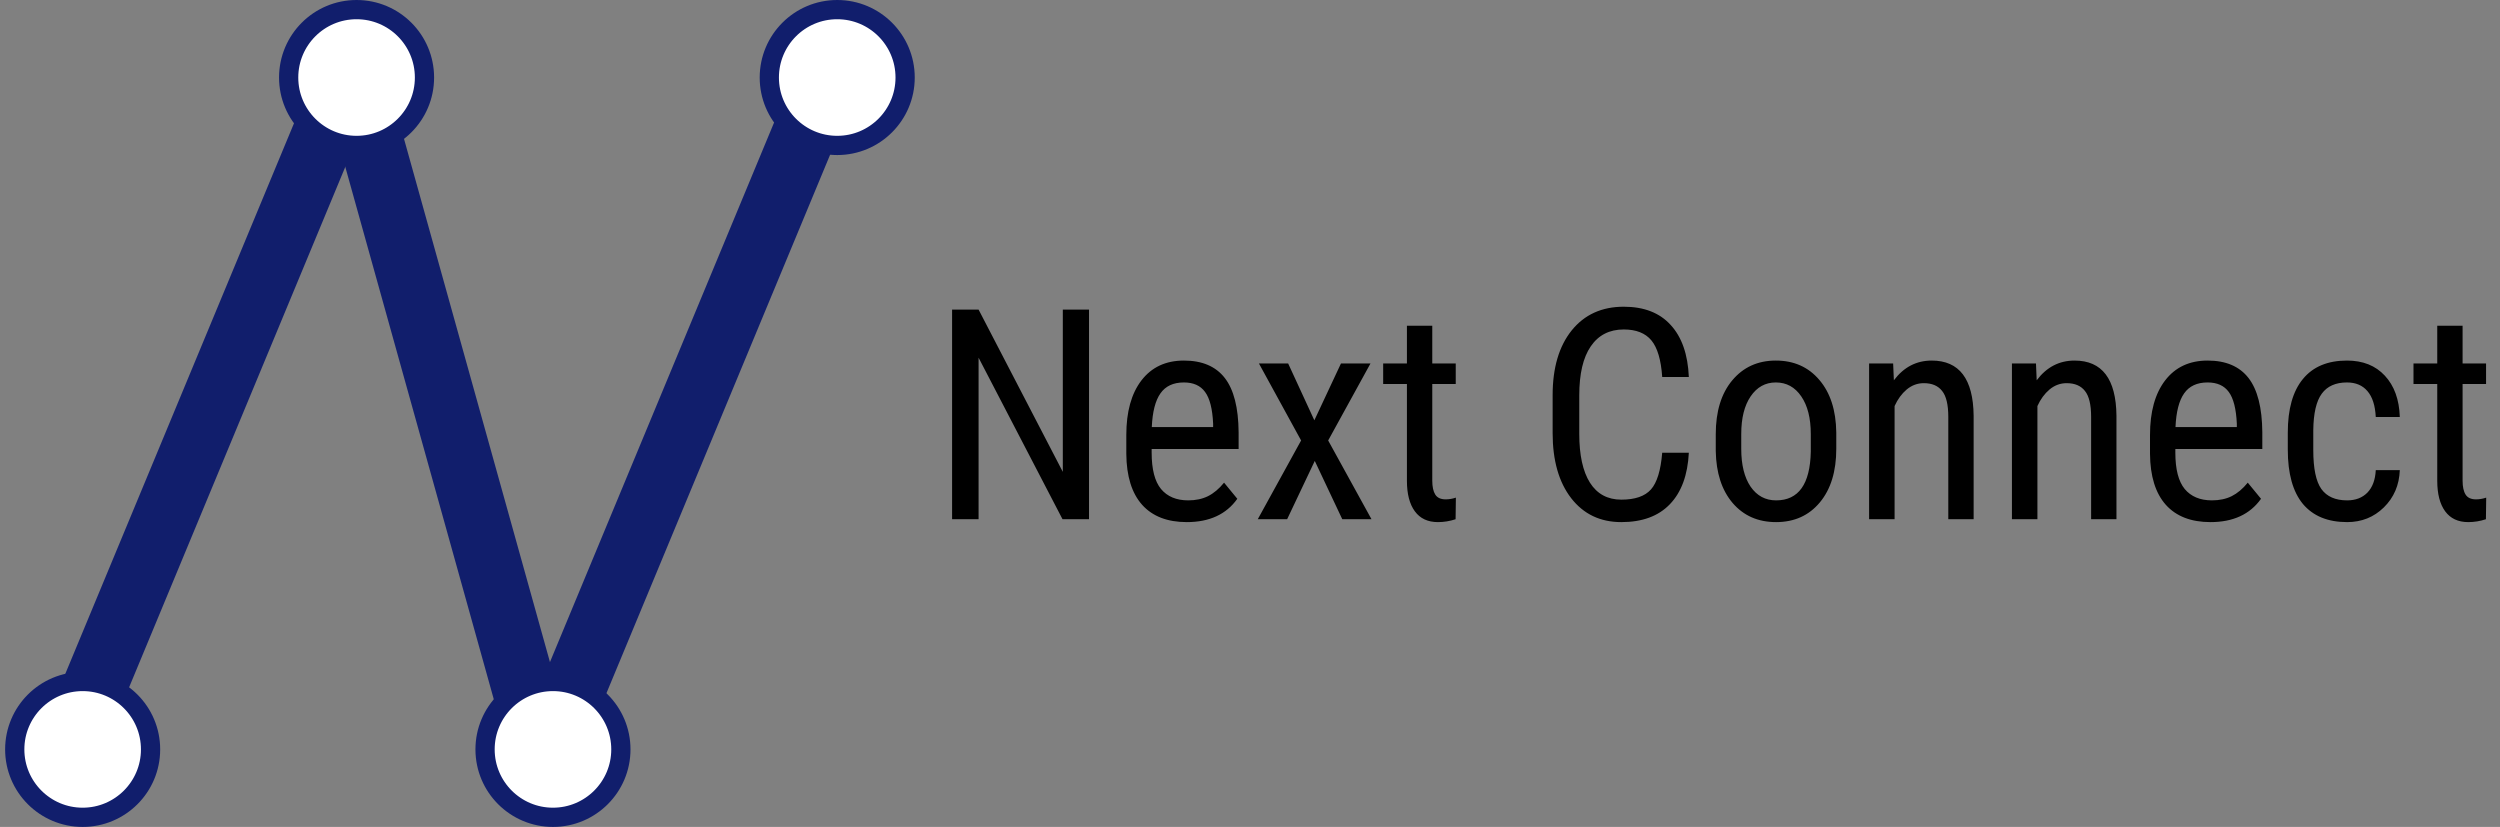 <svg width="390" height="129" viewBox="0 0 390 129" fill="none" xmlns="http://www.w3.org/2000/svg">
<rect x="0" y="0" width="390" height="129" fill="#808080" stroke="none"/>
<line x1="85.676" y1="116.601" x2="129.214" y2="11.788" stroke="#111E6C" stroke-width="10"/>
<line x1="85.406" y1="120.504" x2="54.912" y2="11.182" stroke="#111E6C" stroke-width="10"/>
<line x1="11.501" y1="114.988" x2="55.039" y2="10.176" stroke="#111E6C" stroke-width="10"/>
<circle cx="130.606" cy="12.094" r="10.594" fill="white" stroke="#111E6C" stroke-width="3"/>
<circle cx="12.894" cy="116.906" r="10.594" fill="white" stroke="#111E6C" stroke-width="3"/>
<circle cx="55.625" cy="12.094" r="10.594" fill="white" stroke="#111E6C" stroke-width="3"/>
<circle cx="86.263" cy="116.906" r="10.594" fill="white" stroke="#111E6C" stroke-width="3"/>
<path d="M169.887 81H165.754L152.659 55.799V81H148.526V48.297H152.659L165.799 73.61V48.297H169.887V81ZM185.138 81.449C182.113 81.449 179.792 80.551 178.175 78.754C176.558 76.942 175.734 74.292 175.704 70.803V67.86C175.704 64.237 176.49 61.399 178.062 59.348C179.65 57.281 181.858 56.248 184.688 56.248C187.534 56.248 189.66 57.154 191.067 58.966C192.475 60.778 193.194 63.6 193.224 67.434V70.039H179.657V70.601C179.657 73.206 180.144 75.1 181.117 76.283C182.105 77.466 183.521 78.058 185.362 78.058C186.53 78.058 187.556 77.841 188.439 77.406C189.338 76.957 190.176 76.253 190.955 75.295L193.021 77.811C191.299 80.236 188.672 81.449 185.138 81.449ZM184.688 59.662C183.041 59.662 181.821 60.231 181.027 61.369C180.234 62.492 179.785 64.244 179.68 66.625H189.248V66.086C189.143 63.78 188.724 62.133 187.99 61.145C187.271 60.156 186.171 59.662 184.688 59.662ZM205.038 65.569L209.193 56.697H213.798L207.194 68.714L213.955 81H209.396L205.105 71.903L200.793 81H196.211L202.972 68.714L196.391 56.697H200.95L205.038 65.569ZM223.434 50.812V56.697H227.095V59.909H223.434V74.981C223.434 75.939 223.591 76.665 223.905 77.159C224.22 77.653 224.759 77.9 225.522 77.9C226.047 77.9 226.578 77.811 227.117 77.631L227.072 81C226.174 81.299 225.253 81.449 224.31 81.449C222.737 81.449 221.539 80.888 220.716 79.765C219.892 78.642 219.48 77.054 219.48 75.003V59.909H215.774V56.697H219.48V50.812H223.434ZM263.459 70.623C263.279 74.127 262.291 76.807 260.494 78.664C258.712 80.521 256.189 81.449 252.925 81.449C249.646 81.449 247.04 80.206 245.108 77.721C243.177 75.22 242.211 71.836 242.211 67.568V61.639C242.211 57.386 243.199 54.024 245.176 51.554C247.167 49.083 249.878 47.848 253.307 47.848C256.466 47.848 258.907 48.798 260.629 50.7C262.366 52.587 263.309 55.29 263.459 58.809H259.304C259.124 56.143 258.562 54.242 257.619 53.103C256.676 51.965 255.238 51.397 253.307 51.397C251.076 51.397 249.361 52.273 248.163 54.024C246.965 55.761 246.366 58.315 246.366 61.684V67.681C246.366 70.99 246.92 73.528 248.028 75.295C249.151 77.062 250.784 77.945 252.925 77.945C255.066 77.945 256.608 77.414 257.552 76.351C258.495 75.287 259.079 73.378 259.304 70.623H263.459ZM267.659 67.726C267.659 64.192 268.513 61.399 270.22 59.348C271.942 57.281 274.21 56.248 277.025 56.248C279.84 56.248 282.102 57.251 283.809 59.258C285.531 61.264 286.414 63.997 286.459 67.456V70.017C286.459 73.535 285.605 76.321 283.898 78.372C282.191 80.424 279.915 81.449 277.07 81.449C274.255 81.449 271.994 80.454 270.287 78.462C268.595 76.47 267.719 73.775 267.659 70.376V67.726ZM271.635 70.017C271.635 72.517 272.121 74.486 273.095 75.924C274.083 77.346 275.408 78.058 277.07 78.058C280.574 78.058 282.379 75.527 282.483 70.466V67.726C282.483 65.24 281.989 63.278 281.001 61.841C280.013 60.388 278.688 59.662 277.025 59.662C275.393 59.662 274.083 60.388 273.095 61.841C272.121 63.278 271.635 65.232 271.635 67.703V70.017ZM295.331 56.697L295.443 59.325C296.986 57.274 298.955 56.248 301.351 56.248C305.648 56.248 307.827 59.116 307.887 64.851V81H303.934V65.03C303.934 63.129 303.612 61.781 302.968 60.987C302.339 60.179 301.388 59.774 300.115 59.774C299.127 59.774 298.236 60.104 297.442 60.763C296.664 61.422 296.035 62.283 295.556 63.346V81H291.58V56.697H295.331ZM317.612 56.697L317.725 59.325C319.267 57.274 321.236 56.248 323.632 56.248C327.929 56.248 330.108 59.116 330.168 64.851V81H326.215V65.03C326.215 63.129 325.893 61.781 325.249 60.987C324.62 60.179 323.669 59.774 322.396 59.774C321.408 59.774 320.517 60.104 319.724 60.763C318.945 61.422 318.316 62.283 317.837 63.346V81H313.861V56.697H317.612ZM344.835 81.449C341.81 81.449 339.489 80.551 337.872 78.754C336.255 76.942 335.431 74.292 335.401 70.803V67.86C335.401 64.237 336.188 61.399 337.76 59.348C339.347 57.281 341.556 56.248 344.386 56.248C347.231 56.248 349.357 57.154 350.765 58.966C352.172 60.778 352.891 63.6 352.921 67.434V70.039H339.354V70.601C339.354 73.206 339.841 75.1 340.814 76.283C341.803 77.466 343.218 78.058 345.06 78.058C346.228 78.058 347.253 77.841 348.137 77.406C349.035 76.957 349.874 76.253 350.652 75.295L352.719 77.811C350.997 80.236 348.369 81.449 344.835 81.449ZM344.386 59.662C342.739 59.662 341.518 60.231 340.725 61.369C339.931 62.492 339.482 64.244 339.377 66.625H348.945V66.086C348.84 63.78 348.421 62.133 347.688 61.145C346.969 60.156 345.868 59.662 344.386 59.662ZM366.15 78.058C367.468 78.058 368.524 77.653 369.317 76.845C370.111 76.021 370.545 74.853 370.62 73.341H374.371C374.281 75.677 373.45 77.616 371.878 79.158C370.321 80.686 368.411 81.449 366.15 81.449C363.141 81.449 360.842 80.506 359.255 78.619C357.683 76.717 356.896 73.895 356.896 70.151V67.478C356.896 63.81 357.683 61.025 359.255 59.123C360.827 57.206 363.118 56.248 366.128 56.248C368.614 56.248 370.583 57.034 372.035 58.606C373.503 60.179 374.281 62.328 374.371 65.053H370.62C370.53 63.256 370.096 61.908 369.317 61.01C368.554 60.111 367.491 59.662 366.128 59.662C364.361 59.662 363.051 60.246 362.197 61.414C361.344 62.567 360.902 64.469 360.872 67.119V70.219C360.872 73.079 361.291 75.1 362.13 76.283C362.983 77.466 364.324 78.058 366.15 78.058ZM384.164 50.812V56.697H387.825V59.909H384.164V74.981C384.164 75.939 384.321 76.665 384.636 77.159C384.95 77.653 385.489 77.9 386.253 77.9C386.777 77.9 387.309 77.811 387.848 77.631L387.803 81C386.904 81.299 385.983 81.449 385.04 81.449C383.468 81.449 382.27 80.888 381.446 79.765C380.623 78.642 380.211 77.054 380.211 75.003V59.909H376.505V56.697H380.211V50.812H384.164Z" fill="black"/>
</svg>
